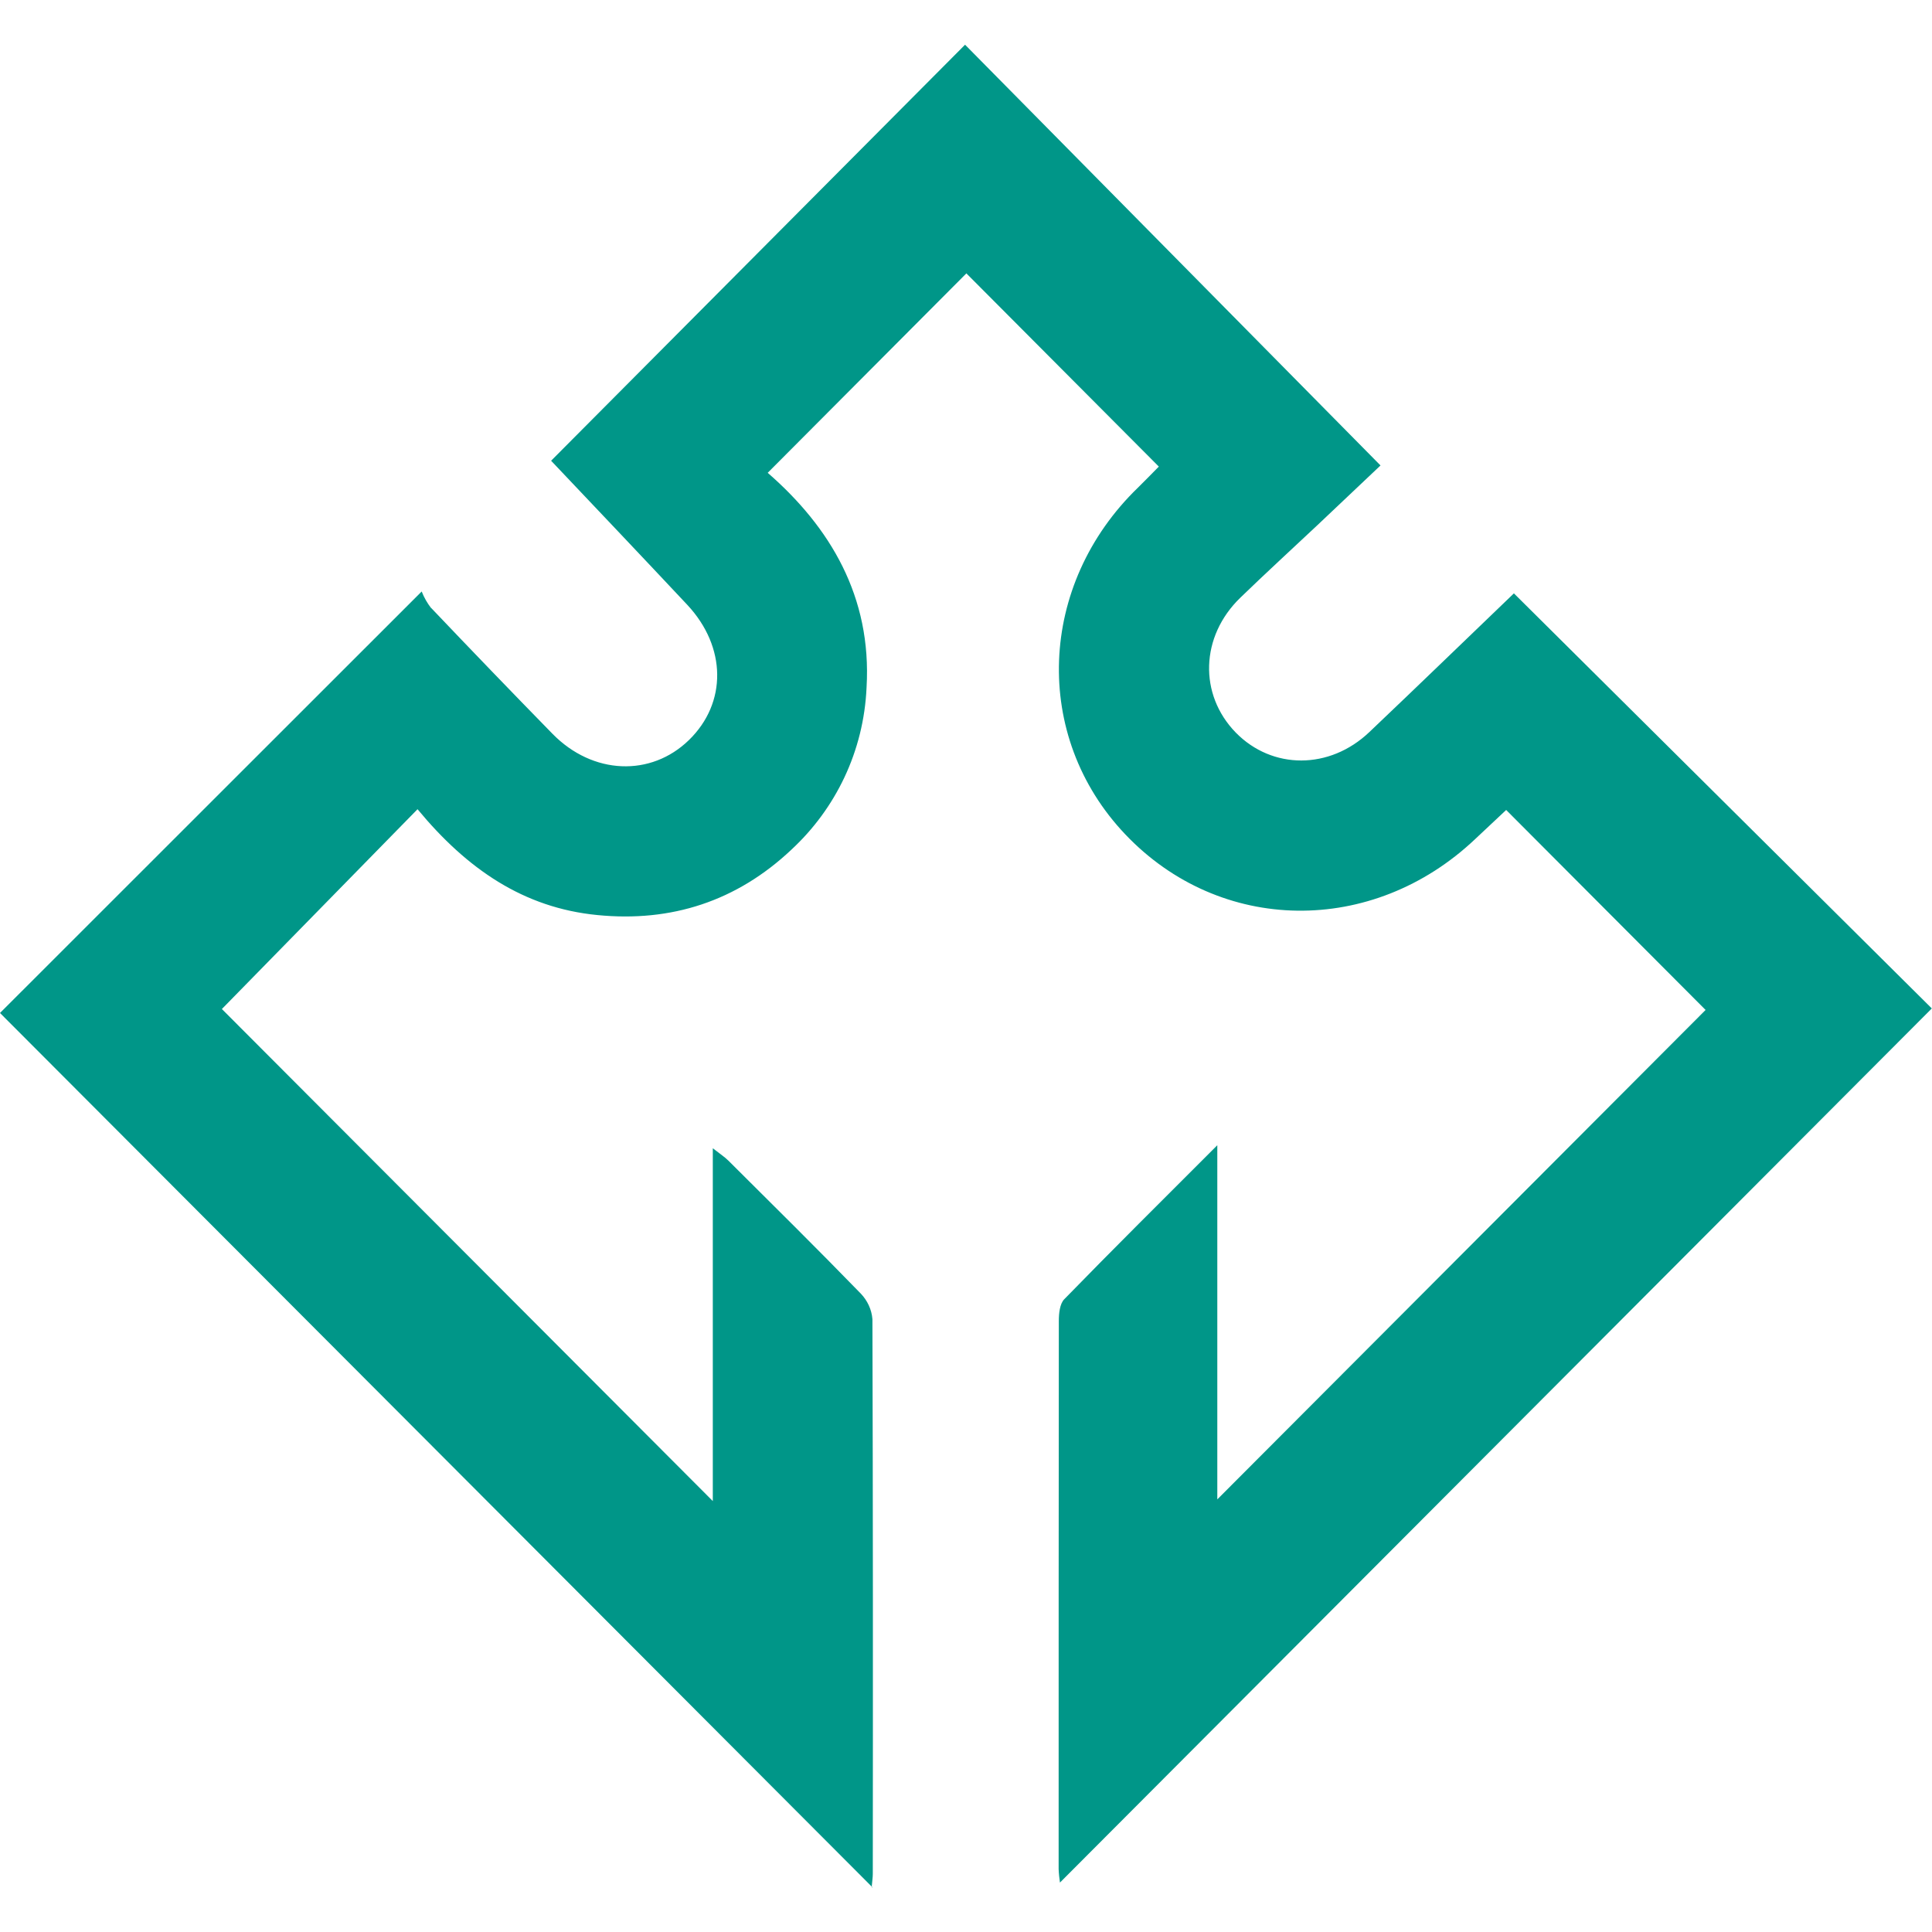 <?xml version="1.0" encoding="utf-8"?>
<!-- Generator: Adobe Illustrator 21.0.0, SVG Export Plug-In . SVG Version: 6.00 Build 0)  -->
<svg version="1.1" id="Layer_1" xmlns="http://www.w3.org/2000/svg" xmlns:xlink="http://www.w3.org/1999/xlink" x="0px" y="0px"
	 viewBox="0 0 1024 1024" style="enable-background:new 0 0 1024 1024;" xml:space="preserve">
<style type="text/css">
	.st0{fill:#009688;}
</style>
<title></title>
<g id="icomoon-ignore">
</g>
<path class="st0" d="M462.4,1000.3L0,536.9l223.5-223.4c1.3,3.3,3,6.2,5,8.8l0-0.1c21.3,22.4,42.7,44.6,64.3,66.7
	c21.3,21.8,52.2,23,72.4,3.3c20.2-19.7,19.9-49.3-0.9-71.6c-24.2-25.8-48.6-51.5-72.2-76.4L511.5,23.7l220.2,223
	c-9.4,8.9-21.5,20.3-33.5,31.7c-13.6,12.8-27.4,25.4-40.8,38.4c-21.2,20.5-22.1,51.3-2.4,71.5c19.3,19.7,49.7,19.8,70.8-0.3
	c25.9-24.6,51.6-49.5,76.6-73.5l221.5,220L561.8,997.8c-0.3-2.1-0.6-4.6-0.7-7.1l0-0.1c0-96.8,0-193.6,0.1-290.5
	c0-3.9,0.5-9.1,2.9-11.5c26-26.7,52.5-53,81.1-81.6v187.7L904,535.3L798.3,429.3c-4.9,4.6-10.7,10-16.4,15.4
	c-54.5,51.6-135.2,50.5-185.5-2.5c-49.4-52-46.4-132.4,6.8-183.8c4.1-4,8-8.1,11-11.1l-102-102.4L406.9,250.6
	c33.1,28.8,55.2,65.7,52.4,113.7c-1.5,34.1-16.5,64.4-39.8,86l-0.1,0.1c-28.9,27.2-63.5,38.5-102.8,34.6c-39-3.8-69-24.3-95.3-56.1
	L117.6,534.8l260.2,260.8v-187c4.1,3.2,6.4,4.7,8.3,6.6c23.5,23.4,47.1,46.7,70.2,70.5c3.4,3.6,5.7,8.3,6.1,13.5l0,0.1
	c0.3,98,0.3,195.9,0.2,293.9c0,1.8-0.3,3.6-0.6,7.2L462.4,1000.3z"/>
</svg>
